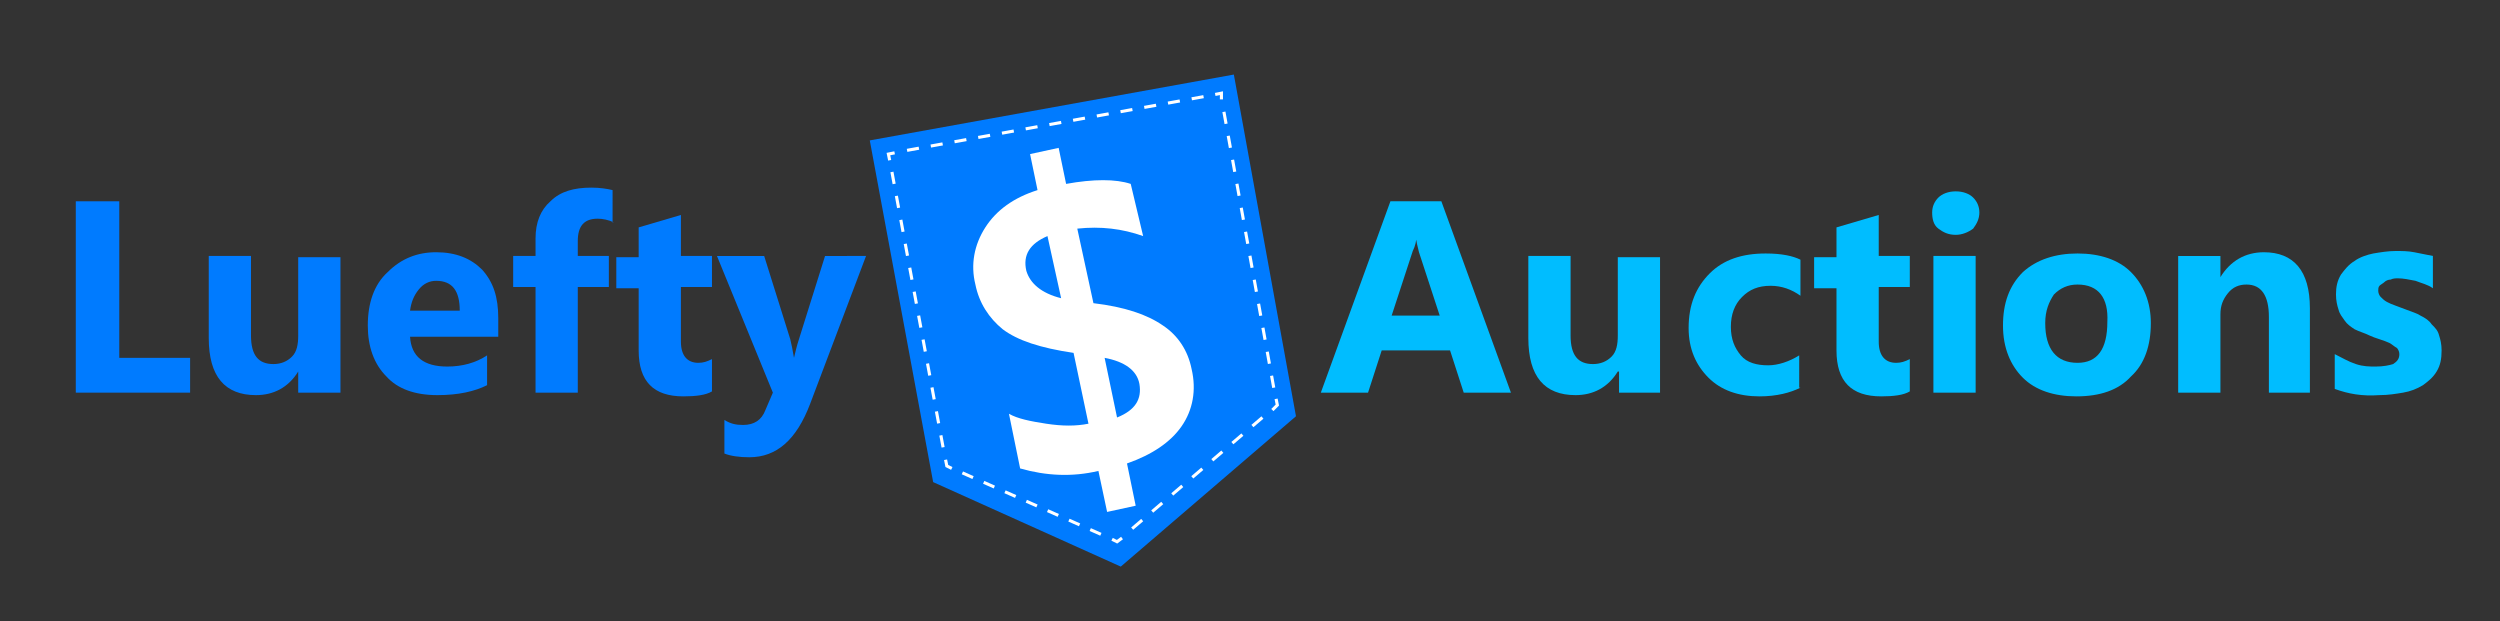 <?xml version="1.0" encoding="utf-8"?>
<!-- Generator: Adobe Illustrator 23.0.1, SVG Export Plug-In . SVG Version: 6.00 Build 0)  -->
<svg version="1.1" id="Capa_1" xmlns="http://www.w3.org/2000/svg" xmlns:xlink="http://www.w3.org/1999/xlink" x="0px" y="0px"
	 viewBox="0 0 201.2 50" style="enable-background:new 0 0 201.2 50;" xml:space="preserve">
<rect x="0" y="0" width="201.2" height="50" fill="#333333" stroke="none"/>
<style type="text/css">
	.st0{fill:#007BFF;}
	.st1{fill:none;stroke:#FFFFFF;stroke-width:0.25;stroke-miterlimit:10;}
	.st2{fill:none;stroke:#FFFFFF;stroke-width:0.25;stroke-miterlimit:10;stroke-dasharray:0.97,0.97;}
	.st3{fill:none;stroke:#FFFFFF;stroke-width:0.25;stroke-miterlimit:10;stroke-dasharray:0.981,0.981;}
	.st4{fill:none;stroke:#FFFFFF;stroke-width:0.25;stroke-miterlimit:10;stroke-dasharray:1.06,1.06;}
	.st5{fill:none;stroke:#FFFFFF;stroke-width:0.25;stroke-miterlimit:10;stroke-dasharray:0.938,0.938;}
	.st6{fill:none;stroke:#FFFFFF;stroke-width:0.25;stroke-miterlimit:10;stroke-dasharray:0.98,0.98;}
	.st7{fill:#FFFFFF;}
	.st8{fill:#00BDFF;}
</style>
<g>
	<path class="st0" d="M15.2,31.6H6.1V16.2h3.5v12.6h5.7V31.6z"/>
	<path class="st0" d="M27.4,31.6H24v-1.7H24c-0.8,1.3-2,1.9-3.4,1.9c-2.5,0-3.8-1.5-3.8-4.6v-6.6h3.4V27c0,1.6,0.6,2.3,1.8,2.3
		c0.6,0,1.1-0.2,1.5-0.6c0.4-0.4,0.5-1,0.5-1.7v-6.3h3.4V31.6z"/>
	<path class="st0" d="M40.2,27.1H33c0.1,1.6,1.1,2.4,3,2.4c1.2,0,2.3-0.3,3.2-0.9v2.4c-1,0.5-2.3,0.8-4,0.8c-1.8,0-3.2-0.5-4.1-1.5
		c-1-1-1.5-2.4-1.5-4.1c0-1.8,0.5-3.3,1.6-4.3c1.1-1.1,2.4-1.6,3.9-1.6c1.6,0,2.8,0.5,3.7,1.4c0.9,1,1.3,2.2,1.3,3.9V27.1z M37,25
		c0-1.6-0.6-2.4-1.9-2.4c-0.5,0-1,0.2-1.4,0.7s-0.6,1-0.7,1.7H37z"/>
	<path class="st0" d="M49.4,17.9c-0.4-0.2-0.9-0.3-1.3-0.3c-1.1,0-1.6,0.6-1.6,1.8v1.2H49v2.5h-2.5v8.5h-3.4v-8.5h-1.8v-2.5h1.8
		v-1.4c0-1.3,0.4-2.3,1.2-3c0.8-0.8,1.9-1.1,3.3-1.1c0.7,0,1.3,0.1,1.7,0.2V17.9z"/>
	<path class="st0" d="M57.3,31.5c-0.5,0.3-1.3,0.4-2.3,0.4c-2.4,0-3.6-1.2-3.6-3.7v-5h-1.8v-2.5h1.8v-2.4l3.4-1v3.3h2.5v2.5h-2.5
		v4.4c0,1.1,0.5,1.7,1.4,1.7c0.4,0,0.7-0.1,1.1-0.3V31.5z"/>
	<path class="st0" d="M69.7,20.6l-4.5,11.9c-1.1,2.9-2.7,4.3-4.9,4.3c-0.8,0-1.5-0.1-2-0.3v-2.7c0.5,0.3,0.9,0.4,1.5,0.4
		c0.9,0,1.5-0.4,1.8-1.2l0.6-1.4l-4.5-11h3.8l2.1,6.7c0.1,0.4,0.2,0.9,0.3,1.5h0c0.1-0.4,0.2-0.9,0.4-1.5l2.1-6.7H69.7z"/>
</g>
<polygon class="st0" points="70,11.3 99.3,6 104.3,33.5 90.2,45.6 75.1,38.8 "/>
<g>
	<g>
		<polyline class="st1" points="71.6,12.9 71.5,12.4 72,12.3 		"/>
		<line class="st2" x1="73" y1="12.1" x2="97.3" y2="7.7"/>
		<polyline class="st1" points="97.8,7.6 98.3,7.5 98.3,8 		"/>
		<line class="st3" x1="98.5" y1="9" x2="102.6" y2="31.7"/>
		<polyline class="st1" points="102.7,32.1 102.8,32.6 102.4,33 		"/>
		<line class="st4" x1="101.6" y1="33.6" x2="90.7" y2="42.9"/>
		<polyline class="st1" points="90.3,43.3 89.9,43.6 89.5,43.4 		"/>
		<line class="st5" x1="88.6" y1="43" x2="77.1" y2="37.9"/>
		<polyline class="st1" points="76.6,37.7 76.2,37.5 76.1,37 		"/>
		<line class="st6" x1="75.9" y1="36" x2="71.7" y2="13.4"/>
	</g>
</g>
<g>
	<path class="st7" d="M90.7,37.3l0.7,3.4l-2.3,0.5l-0.7-3.3c-2.1,0.5-4.2,0.4-6.3-0.2l-0.9-4.4c0.7,0.4,1.7,0.6,3,0.8
		c1.3,0.2,2.4,0.2,3.4,0l-1.2-5.7c-2.7-0.4-4.5-1-5.7-1.9c-1.1-0.9-1.9-2.1-2.2-3.6c-0.4-1.6-0.1-3.2,0.8-4.6c0.9-1.4,2.3-2.4,4.2-3
		l-0.6-2.9l2.3-0.5l0.6,2.9c2.2-0.4,4-0.4,5.2,0L92,19c-1.7-0.6-3.4-0.8-5.3-0.6l1.3,6c2.5,0.3,4.3,0.9,5.6,1.8c1.2,0.8,2,2,2.3,3.5
		c0.4,1.7,0.1,3.3-0.8,4.6C94.2,35.6,92.7,36.6,90.7,37.3z M85.4,24l-1.1-5c-1.4,0.6-2,1.5-1.7,2.8C82.9,22.8,83.8,23.6,85.4,24z
		 M88.9,28.8l1,4.8c1.5-0.6,2-1.5,1.8-2.7C91.5,29.8,90.5,29.1,88.9,28.8z"/>
</g>
<g>
	<path class="st8" d="M121.6,31.6h-3.8l-1.1-3.4h-5.5l-1.1,3.4h-3.8l5.6-15.4h4.1L121.6,31.6z M115.9,25.5l-1.7-5.2
		c-0.1-0.4-0.2-0.8-0.3-1.4H114c0,0.5-0.1,0.9-0.3,1.3l-1.7,5.2H115.9z"/>
	<path class="st8" d="M133.7,31.6h-3.4v-1.7h-0.1c-0.8,1.3-2,1.9-3.4,1.9c-2.5,0-3.8-1.5-3.8-4.6v-6.6h3.4V27c0,1.6,0.6,2.3,1.8,2.3
		c0.6,0,1.1-0.2,1.5-0.6s0.5-1,0.5-1.7v-6.3h3.4V31.6z"/>
	<path class="st8" d="M144.9,31.2c-0.8,0.4-1.9,0.7-3.3,0.7c-1.7,0-3.1-0.5-4.1-1.5c-1-1-1.6-2.3-1.6-4c0-1.9,0.6-3.3,1.7-4.4
		c1.1-1.1,2.6-1.6,4.5-1.6c1.3,0,2.2,0.2,2.8,0.5v2.9c-0.7-0.5-1.5-0.8-2.4-0.8c-1,0-1.7,0.3-2.3,0.9c-0.6,0.6-0.9,1.4-0.9,2.4
		c0,1,0.3,1.7,0.8,2.3c0.5,0.6,1.3,0.8,2.2,0.8c0.8,0,1.7-0.3,2.5-0.8V31.2z"/>
	<path class="st8" d="M153.7,31.5c-0.5,0.3-1.3,0.4-2.3,0.4c-2.4,0-3.6-1.2-3.6-3.7v-5h-1.8v-2.5h1.8v-2.4l3.4-1v3.3h2.5v2.5h-2.5
		v4.4c0,1.1,0.5,1.7,1.4,1.7c0.4,0,0.7-0.1,1.1-0.3V31.5z"/>
	<path class="st8" d="M157.4,18.9c-0.6,0-1-0.2-1.4-0.5c-0.4-0.3-0.5-0.8-0.5-1.3c0-0.5,0.2-0.9,0.5-1.2s0.8-0.5,1.4-0.5
		c0.6,0,1.1,0.2,1.4,0.5s0.5,0.7,0.5,1.2c0,0.5-0.2,0.9-0.5,1.3C158.4,18.7,157.9,18.9,157.4,18.9z M159,31.6h-3.4v-11h3.4V31.6z"/>
	<path class="st8" d="M167.1,31.9c-1.8,0-3.3-0.5-4.3-1.5s-1.6-2.4-1.6-4.2c0-1.8,0.5-3.2,1.6-4.3c1.1-1,2.6-1.5,4.4-1.5
		c1.8,0,3.3,0.5,4.3,1.5c1,1,1.6,2.4,1.6,4.1c0,1.8-0.5,3.3-1.6,4.3C170.5,31.4,169,31.9,167.1,31.9z M167.2,22.9
		c-0.8,0-1.4,0.3-1.9,0.8c-0.4,0.6-0.7,1.3-0.7,2.3c0,2.1,0.9,3.2,2.6,3.2c1.6,0,2.4-1.1,2.4-3.3C169.7,24,168.9,22.9,167.2,22.9z"
		/>
	<path class="st8" d="M186,31.6h-3.4v-6.1c0-1.7-0.6-2.6-1.8-2.6c-0.6,0-1.1,0.2-1.5,0.7s-0.6,1-0.6,1.7v6.3h-3.4v-11h3.4v1.7h0
		c0.8-1.3,2-2,3.5-2c2.4,0,3.7,1.5,3.7,4.5V31.6z"/>
	<path class="st8" d="M187.9,31.3v-2.8c0.6,0.3,1.1,0.6,1.7,0.8c0.6,0.2,1.1,0.2,1.6,0.2c0.6,0,1.1-0.1,1.4-0.2
		c0.3-0.2,0.5-0.4,0.5-0.8c0-0.2-0.1-0.4-0.2-0.5c-0.2-0.1-0.4-0.3-0.6-0.4c-0.2-0.1-0.5-0.2-0.8-0.3s-0.6-0.2-0.8-0.3
		c-0.4-0.2-0.8-0.3-1.2-0.5c-0.3-0.2-0.6-0.4-0.8-0.7c-0.2-0.3-0.4-0.5-0.5-0.9c-0.1-0.3-0.2-0.7-0.2-1.2c0-0.6,0.1-1.1,0.4-1.6
		c0.3-0.4,0.6-0.8,1.1-1.1c0.4-0.3,1-0.5,1.5-0.6c0.6-0.1,1.2-0.2,1.8-0.2c0.5,0,1,0,1.5,0.1s1,0.2,1.5,0.3v2.6
		c-0.4-0.3-0.9-0.4-1.4-0.6c-0.5-0.1-1-0.2-1.4-0.2c-0.2,0-0.4,0-0.6,0.1c-0.2,0-0.4,0.1-0.5,0.2s-0.3,0.2-0.4,0.3s-0.1,0.3-0.1,0.4
		c0,0.2,0.1,0.4,0.2,0.5c0.1,0.1,0.3,0.3,0.5,0.4c0.2,0.1,0.4,0.2,0.7,0.3c0.3,0.1,0.5,0.2,0.8,0.3c0.5,0.2,0.9,0.3,1.2,0.5
		c0.4,0.2,0.7,0.4,0.9,0.7c0.3,0.3,0.5,0.5,0.6,0.9c0.1,0.3,0.2,0.7,0.2,1.2c0,0.7-0.1,1.2-0.4,1.7c-0.3,0.5-0.7,0.8-1.1,1.1
		c-0.5,0.3-1,0.5-1.6,0.6c-0.6,0.1-1.2,0.2-1.9,0.2C190.1,31.9,189,31.7,187.9,31.3z"/>
</g>
</svg>
